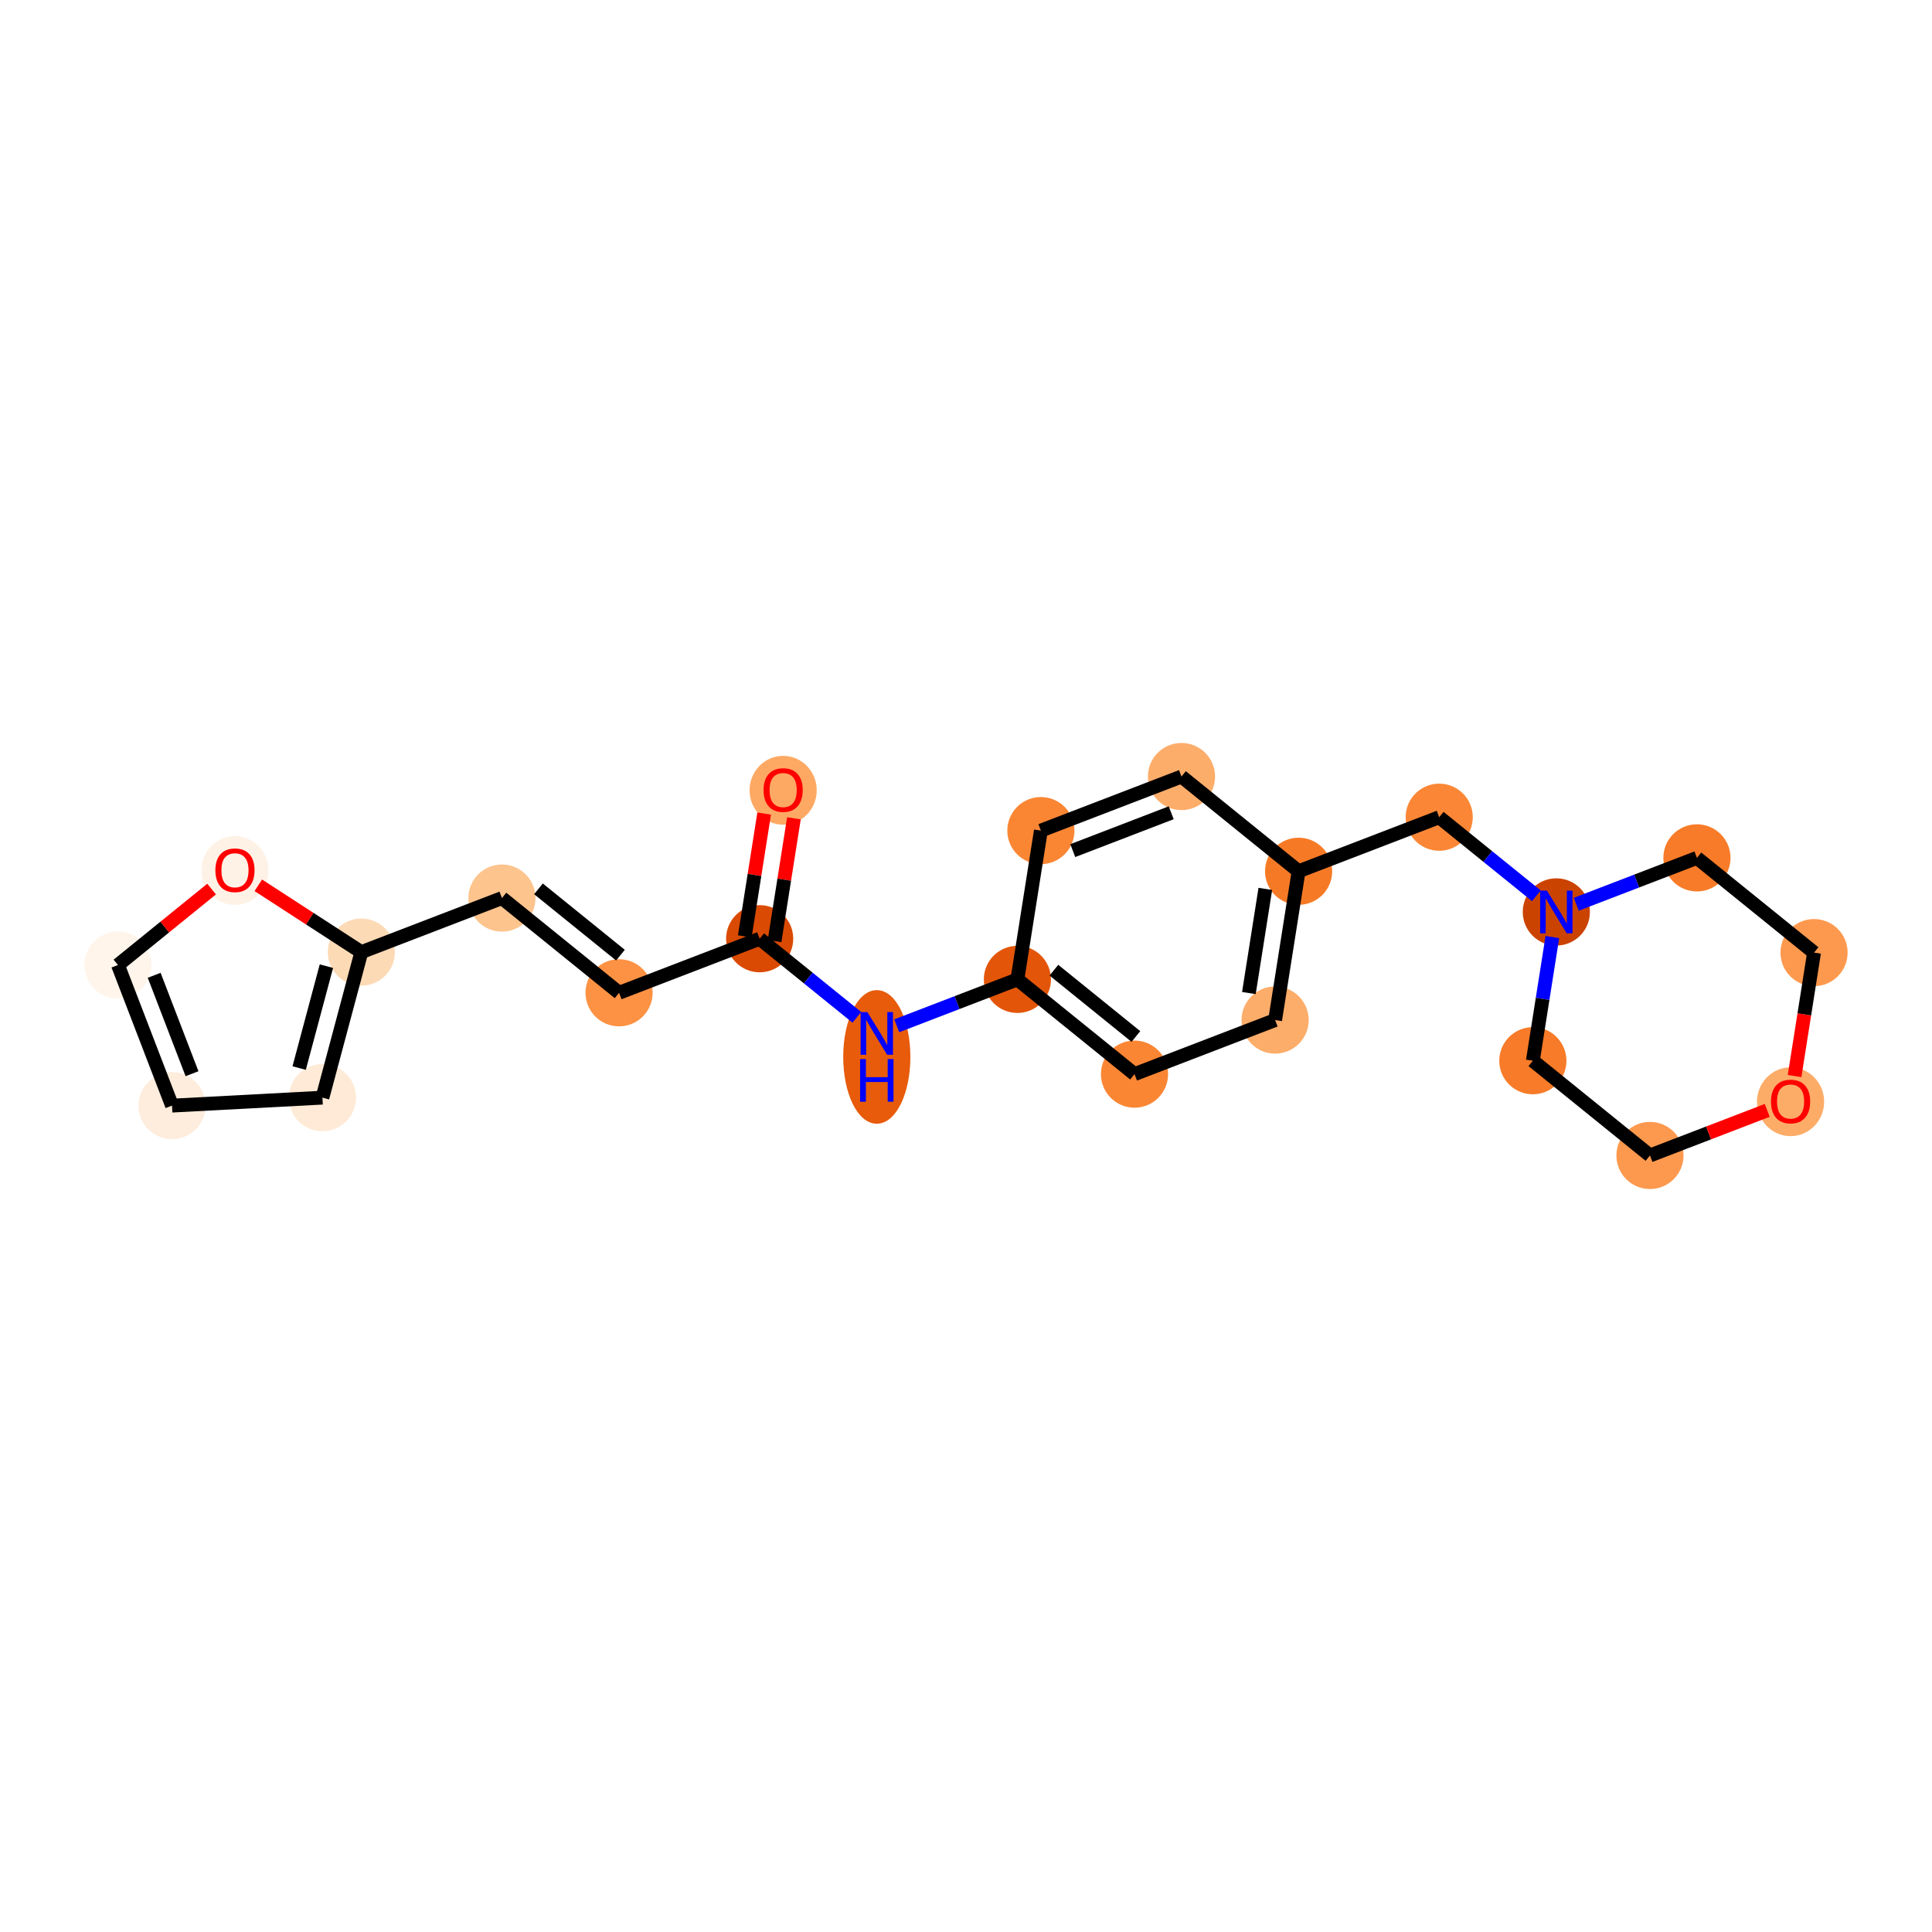 <?xml version='1.0' encoding='iso-8859-1'?>
<svg version='1.1' baseProfile='full'
              xmlns='http://www.w3.org/2000/svg'
                      xmlns:rdkit='http://www.rdkit.org/xml'
                      xmlns:xlink='http://www.w3.org/1999/xlink'
                  xml:space='preserve'
width='280px' height='280px' viewBox='0 0 280 280'>
<!-- END OF HEADER -->
<rect style='opacity:1.0;fill:#FFFFFF;stroke:none' width='280' height='280' x='0' y='0'> </rect>
<ellipse cx='113.5' cy='114.531' rx='4.366' ry='4.489'  style='fill:#FDA964;fill-rule:evenodd;stroke:#FDA964;stroke-width:1.0px;stroke-linecap:butt;stroke-linejoin:miter;stroke-opacity:1' />
<ellipse cx='110.097' cy='136.047' rx='4.366' ry='4.366'  style='fill:#DA4A02;fill-rule:evenodd;stroke:#DA4A02;stroke-width:1.0px;stroke-linecap:butt;stroke-linejoin:miter;stroke-opacity:1' />
<ellipse cx='89.72' cy='143.883' rx='4.366' ry='4.366'  style='fill:#FD9244;fill-rule:evenodd;stroke:#FD9244;stroke-width:1.0px;stroke-linecap:butt;stroke-linejoin:miter;stroke-opacity:1' />
<ellipse cx='72.746' cy='130.153' rx='4.366' ry='4.366'  style='fill:#FDC48E;fill-rule:evenodd;stroke:#FDC48E;stroke-width:1.0px;stroke-linecap:butt;stroke-linejoin:miter;stroke-opacity:1' />
<ellipse cx='52.369' cy='137.989' rx='4.366' ry='4.366'  style='fill:#FDDAB6;fill-rule:evenodd;stroke:#FDDAB6;stroke-width:1.0px;stroke-linecap:butt;stroke-linejoin:miter;stroke-opacity:1' />
<ellipse cx='46.73' cy='159.08' rx='4.366' ry='4.366'  style='fill:#FEEAD6;fill-rule:evenodd;stroke:#FEEAD6;stroke-width:1.0px;stroke-linecap:butt;stroke-linejoin:miter;stroke-opacity:1' />
<ellipse cx='24.929' cy='160.235' rx='4.366' ry='4.366'  style='fill:#FEEDDD;fill-rule:evenodd;stroke:#FEEDDD;stroke-width:1.0px;stroke-linecap:butt;stroke-linejoin:miter;stroke-opacity:1' />
<ellipse cx='17.094' cy='139.858' rx='4.366' ry='4.366'  style='fill:#FFF5EB;fill-rule:evenodd;stroke:#FFF5EB;stroke-width:1.0px;stroke-linecap:butt;stroke-linejoin:miter;stroke-opacity:1' />
<ellipse cx='34.052' cy='126.157' rx='4.366' ry='4.489'  style='fill:#FEF2E6;fill-rule:evenodd;stroke:#FEF2E6;stroke-width:1.0px;stroke-linecap:butt;stroke-linejoin:miter;stroke-opacity:1' />
<ellipse cx='127.072' cy='153.177' rx='4.366' ry='9.181'  style='fill:#E75B0B;fill-rule:evenodd;stroke:#E75B0B;stroke-width:1.0px;stroke-linecap:butt;stroke-linejoin:miter;stroke-opacity:1' />
<ellipse cx='147.449' cy='141.941' rx='4.366' ry='4.366'  style='fill:#E35609;fill-rule:evenodd;stroke:#E35609;stroke-width:1.0px;stroke-linecap:butt;stroke-linejoin:miter;stroke-opacity:1' />
<ellipse cx='164.423' cy='155.671' rx='4.366' ry='4.366'  style='fill:#FA8634;fill-rule:evenodd;stroke:#FA8634;stroke-width:1.0px;stroke-linecap:butt;stroke-linejoin:miter;stroke-opacity:1' />
<ellipse cx='184.8' cy='147.835' rx='4.366' ry='4.366'  style='fill:#FDAD6A;fill-rule:evenodd;stroke:#FDAD6A;stroke-width:1.0px;stroke-linecap:butt;stroke-linejoin:miter;stroke-opacity:1' />
<ellipse cx='188.203' cy='126.271' rx='4.366' ry='4.366'  style='fill:#F67A26;fill-rule:evenodd;stroke:#F67A26;stroke-width:1.0px;stroke-linecap:butt;stroke-linejoin:miter;stroke-opacity:1' />
<ellipse cx='208.581' cy='118.435' rx='4.366' ry='4.366'  style='fill:#FB8736;fill-rule:evenodd;stroke:#FB8736;stroke-width:1.0px;stroke-linecap:butt;stroke-linejoin:miter;stroke-opacity:1' />
<ellipse cx='225.555' cy='132.165' rx='4.366' ry='4.372'  style='fill:#CB4301;fill-rule:evenodd;stroke:#CB4301;stroke-width:1.0px;stroke-linecap:butt;stroke-linejoin:miter;stroke-opacity:1' />
<ellipse cx='222.152' cy='153.729' rx='4.366' ry='4.366'  style='fill:#F77B28;fill-rule:evenodd;stroke:#F77B28;stroke-width:1.0px;stroke-linecap:butt;stroke-linejoin:miter;stroke-opacity:1' />
<ellipse cx='239.126' cy='167.459' rx='4.366' ry='4.366'  style='fill:#FD994E;fill-rule:evenodd;stroke:#FD994E;stroke-width:1.0px;stroke-linecap:butt;stroke-linejoin:miter;stroke-opacity:1' />
<ellipse cx='259.503' cy='159.671' rx='4.366' ry='4.489'  style='fill:#FDAC68;fill-rule:evenodd;stroke:#FDAC68;stroke-width:1.0px;stroke-linecap:butt;stroke-linejoin:miter;stroke-opacity:1' />
<ellipse cx='262.906' cy='138.059' rx='4.366' ry='4.366'  style='fill:#FD994E;fill-rule:evenodd;stroke:#FD994E;stroke-width:1.0px;stroke-linecap:butt;stroke-linejoin:miter;stroke-opacity:1' />
<ellipse cx='245.932' cy='124.329' rx='4.366' ry='4.366'  style='fill:#F77B28;fill-rule:evenodd;stroke:#F77B28;stroke-width:1.0px;stroke-linecap:butt;stroke-linejoin:miter;stroke-opacity:1' />
<ellipse cx='171.229' cy='112.541' rx='4.366' ry='4.366'  style='fill:#FDAD6A;fill-rule:evenodd;stroke:#FDAD6A;stroke-width:1.0px;stroke-linecap:butt;stroke-linejoin:miter;stroke-opacity:1' />
<ellipse cx='150.852' cy='120.377' rx='4.366' ry='4.366'  style='fill:#FA8634;fill-rule:evenodd;stroke:#FA8634;stroke-width:1.0px;stroke-linecap:butt;stroke-linejoin:miter;stroke-opacity:1' />
<path class='bond-0 atom-0 atom-1' d='M 110.749,117.91 L 109.345,126.809' style='fill:none;fill-rule:evenodd;stroke:#FF0000;stroke-width:2.0px;stroke-linecap:butt;stroke-linejoin:miter;stroke-opacity:1' />
<path class='bond-0 atom-0 atom-1' d='M 109.345,126.809 L 107.941,135.707' style='fill:none;fill-rule:evenodd;stroke:#000000;stroke-width:2.0px;stroke-linecap:butt;stroke-linejoin:miter;stroke-opacity:1' />
<path class='bond-0 atom-0 atom-1' d='M 115.062,118.591 L 113.658,127.489' style='fill:none;fill-rule:evenodd;stroke:#FF0000;stroke-width:2.0px;stroke-linecap:butt;stroke-linejoin:miter;stroke-opacity:1' />
<path class='bond-0 atom-0 atom-1' d='M 113.658,127.489 L 112.254,136.388' style='fill:none;fill-rule:evenodd;stroke:#000000;stroke-width:2.0px;stroke-linecap:butt;stroke-linejoin:miter;stroke-opacity:1' />
<path class='bond-1 atom-1 atom-2' d='M 110.097,136.047 L 89.72,143.883' style='fill:none;fill-rule:evenodd;stroke:#000000;stroke-width:2.0px;stroke-linecap:butt;stroke-linejoin:miter;stroke-opacity:1' />
<path class='bond-8 atom-1 atom-9' d='M 110.097,136.047 L 117.139,141.743' style='fill:none;fill-rule:evenodd;stroke:#000000;stroke-width:2.0px;stroke-linecap:butt;stroke-linejoin:miter;stroke-opacity:1' />
<path class='bond-8 atom-1 atom-9' d='M 117.139,141.743 L 124.181,147.439' style='fill:none;fill-rule:evenodd;stroke:#0000FF;stroke-width:2.0px;stroke-linecap:butt;stroke-linejoin:miter;stroke-opacity:1' />
<path class='bond-2 atom-2 atom-3' d='M 89.72,143.883 L 72.746,130.153' style='fill:none;fill-rule:evenodd;stroke:#000000;stroke-width:2.0px;stroke-linecap:butt;stroke-linejoin:miter;stroke-opacity:1' />
<path class='bond-2 atom-2 atom-3' d='M 89.92,138.429 L 78.038,128.818' style='fill:none;fill-rule:evenodd;stroke:#000000;stroke-width:2.0px;stroke-linecap:butt;stroke-linejoin:miter;stroke-opacity:1' />
<path class='bond-3 atom-3 atom-4' d='M 72.746,130.153 L 52.369,137.989' style='fill:none;fill-rule:evenodd;stroke:#000000;stroke-width:2.0px;stroke-linecap:butt;stroke-linejoin:miter;stroke-opacity:1' />
<path class='bond-4 atom-4 atom-5' d='M 52.369,137.989 L 46.73,159.08' style='fill:none;fill-rule:evenodd;stroke:#000000;stroke-width:2.0px;stroke-linecap:butt;stroke-linejoin:miter;stroke-opacity:1' />
<path class='bond-4 atom-4 atom-5' d='M 47.305,140.025 L 43.358,154.789' style='fill:none;fill-rule:evenodd;stroke:#000000;stroke-width:2.0px;stroke-linecap:butt;stroke-linejoin:miter;stroke-opacity:1' />
<path class='bond-22 atom-8 atom-4' d='M 37.436,128.304 L 44.902,133.146' style='fill:none;fill-rule:evenodd;stroke:#FF0000;stroke-width:2.0px;stroke-linecap:butt;stroke-linejoin:miter;stroke-opacity:1' />
<path class='bond-22 atom-8 atom-4' d='M 44.902,133.146 L 52.369,137.989' style='fill:none;fill-rule:evenodd;stroke:#000000;stroke-width:2.0px;stroke-linecap:butt;stroke-linejoin:miter;stroke-opacity:1' />
<path class='bond-5 atom-5 atom-6' d='M 46.73,159.08 L 24.929,160.235' style='fill:none;fill-rule:evenodd;stroke:#000000;stroke-width:2.0px;stroke-linecap:butt;stroke-linejoin:miter;stroke-opacity:1' />
<path class='bond-6 atom-6 atom-7' d='M 24.929,160.235 L 17.094,139.858' style='fill:none;fill-rule:evenodd;stroke:#000000;stroke-width:2.0px;stroke-linecap:butt;stroke-linejoin:miter;stroke-opacity:1' />
<path class='bond-6 atom-6 atom-7' d='M 27.829,155.611 L 22.344,141.347' style='fill:none;fill-rule:evenodd;stroke:#000000;stroke-width:2.0px;stroke-linecap:butt;stroke-linejoin:miter;stroke-opacity:1' />
<path class='bond-7 atom-7 atom-8' d='M 17.094,139.858 L 23.881,134.355' style='fill:none;fill-rule:evenodd;stroke:#000000;stroke-width:2.0px;stroke-linecap:butt;stroke-linejoin:miter;stroke-opacity:1' />
<path class='bond-7 atom-7 atom-8' d='M 23.881,134.355 L 30.668,128.852' style='fill:none;fill-rule:evenodd;stroke:#FF0000;stroke-width:2.0px;stroke-linecap:butt;stroke-linejoin:miter;stroke-opacity:1' />
<path class='bond-9 atom-9 atom-10' d='M 129.962,148.665 L 138.706,145.303' style='fill:none;fill-rule:evenodd;stroke:#0000FF;stroke-width:2.0px;stroke-linecap:butt;stroke-linejoin:miter;stroke-opacity:1' />
<path class='bond-9 atom-9 atom-10' d='M 138.706,145.303 L 147.449,141.941' style='fill:none;fill-rule:evenodd;stroke:#000000;stroke-width:2.0px;stroke-linecap:butt;stroke-linejoin:miter;stroke-opacity:1' />
<path class='bond-10 atom-10 atom-11' d='M 147.449,141.941 L 164.423,155.671' style='fill:none;fill-rule:evenodd;stroke:#000000;stroke-width:2.0px;stroke-linecap:butt;stroke-linejoin:miter;stroke-opacity:1' />
<path class='bond-10 atom-10 atom-11' d='M 152.741,140.606 L 164.623,150.217' style='fill:none;fill-rule:evenodd;stroke:#000000;stroke-width:2.0px;stroke-linecap:butt;stroke-linejoin:miter;stroke-opacity:1' />
<path class='bond-23 atom-22 atom-10' d='M 150.852,120.377 L 147.449,141.941' style='fill:none;fill-rule:evenodd;stroke:#000000;stroke-width:2.0px;stroke-linecap:butt;stroke-linejoin:miter;stroke-opacity:1' />
<path class='bond-11 atom-11 atom-12' d='M 164.423,155.671 L 184.8,147.835' style='fill:none;fill-rule:evenodd;stroke:#000000;stroke-width:2.0px;stroke-linecap:butt;stroke-linejoin:miter;stroke-opacity:1' />
<path class='bond-12 atom-12 atom-13' d='M 184.8,147.835 L 188.203,126.271' style='fill:none;fill-rule:evenodd;stroke:#000000;stroke-width:2.0px;stroke-linecap:butt;stroke-linejoin:miter;stroke-opacity:1' />
<path class='bond-12 atom-12 atom-13' d='M 180.998,143.92 L 183.38,128.825' style='fill:none;fill-rule:evenodd;stroke:#000000;stroke-width:2.0px;stroke-linecap:butt;stroke-linejoin:miter;stroke-opacity:1' />
<path class='bond-13 atom-13 atom-14' d='M 188.203,126.271 L 208.581,118.435' style='fill:none;fill-rule:evenodd;stroke:#000000;stroke-width:2.0px;stroke-linecap:butt;stroke-linejoin:miter;stroke-opacity:1' />
<path class='bond-20 atom-13 atom-21' d='M 188.203,126.271 L 171.229,112.541' style='fill:none;fill-rule:evenodd;stroke:#000000;stroke-width:2.0px;stroke-linecap:butt;stroke-linejoin:miter;stroke-opacity:1' />
<path class='bond-14 atom-14 atom-15' d='M 208.581,118.435 L 215.622,124.131' style='fill:none;fill-rule:evenodd;stroke:#000000;stroke-width:2.0px;stroke-linecap:butt;stroke-linejoin:miter;stroke-opacity:1' />
<path class='bond-14 atom-14 atom-15' d='M 215.622,124.131 L 222.664,129.827' style='fill:none;fill-rule:evenodd;stroke:#0000FF;stroke-width:2.0px;stroke-linecap:butt;stroke-linejoin:miter;stroke-opacity:1' />
<path class='bond-15 atom-15 atom-16' d='M 224.981,135.802 L 223.566,144.766' style='fill:none;fill-rule:evenodd;stroke:#0000FF;stroke-width:2.0px;stroke-linecap:butt;stroke-linejoin:miter;stroke-opacity:1' />
<path class='bond-15 atom-15 atom-16' d='M 223.566,144.766 L 222.152,153.729' style='fill:none;fill-rule:evenodd;stroke:#000000;stroke-width:2.0px;stroke-linecap:butt;stroke-linejoin:miter;stroke-opacity:1' />
<path class='bond-24 atom-20 atom-15' d='M 245.932,124.329 L 237.189,127.691' style='fill:none;fill-rule:evenodd;stroke:#000000;stroke-width:2.0px;stroke-linecap:butt;stroke-linejoin:miter;stroke-opacity:1' />
<path class='bond-24 atom-20 atom-15' d='M 237.189,127.691 L 228.445,131.053' style='fill:none;fill-rule:evenodd;stroke:#0000FF;stroke-width:2.0px;stroke-linecap:butt;stroke-linejoin:miter;stroke-opacity:1' />
<path class='bond-16 atom-16 atom-17' d='M 222.152,153.729 L 239.126,167.459' style='fill:none;fill-rule:evenodd;stroke:#000000;stroke-width:2.0px;stroke-linecap:butt;stroke-linejoin:miter;stroke-opacity:1' />
<path class='bond-17 atom-17 atom-18' d='M 239.126,167.459 L 247.623,164.192' style='fill:none;fill-rule:evenodd;stroke:#000000;stroke-width:2.0px;stroke-linecap:butt;stroke-linejoin:miter;stroke-opacity:1' />
<path class='bond-17 atom-17 atom-18' d='M 247.623,164.192 L 256.12,160.925' style='fill:none;fill-rule:evenodd;stroke:#FF0000;stroke-width:2.0px;stroke-linecap:butt;stroke-linejoin:miter;stroke-opacity:1' />
<path class='bond-18 atom-18 atom-19' d='M 260.083,155.951 L 261.495,147.005' style='fill:none;fill-rule:evenodd;stroke:#FF0000;stroke-width:2.0px;stroke-linecap:butt;stroke-linejoin:miter;stroke-opacity:1' />
<path class='bond-18 atom-18 atom-19' d='M 261.495,147.005 L 262.906,138.059' style='fill:none;fill-rule:evenodd;stroke:#000000;stroke-width:2.0px;stroke-linecap:butt;stroke-linejoin:miter;stroke-opacity:1' />
<path class='bond-19 atom-19 atom-20' d='M 262.906,138.059 L 245.932,124.329' style='fill:none;fill-rule:evenodd;stroke:#000000;stroke-width:2.0px;stroke-linecap:butt;stroke-linejoin:miter;stroke-opacity:1' />
<path class='bond-21 atom-21 atom-22' d='M 171.229,112.541 L 150.852,120.377' style='fill:none;fill-rule:evenodd;stroke:#000000;stroke-width:2.0px;stroke-linecap:butt;stroke-linejoin:miter;stroke-opacity:1' />
<path class='bond-21 atom-21 atom-22' d='M 169.74,117.792 L 155.475,123.277' style='fill:none;fill-rule:evenodd;stroke:#000000;stroke-width:2.0px;stroke-linecap:butt;stroke-linejoin:miter;stroke-opacity:1' />
<path  class='atom-0' d='M 110.662 114.5
Q 110.662 113.015, 111.396 112.186
Q 112.129 111.356, 113.5 111.356
Q 114.871 111.356, 115.605 112.186
Q 116.338 113.015, 116.338 114.5
Q 116.338 116.002, 115.596 116.858
Q 114.854 117.705, 113.5 117.705
Q 112.138 117.705, 111.396 116.858
Q 110.662 116.011, 110.662 114.5
M 113.5 117.006
Q 114.443 117.006, 114.95 116.378
Q 115.465 115.74, 115.465 114.5
Q 115.465 113.286, 114.95 112.675
Q 114.443 112.055, 113.5 112.055
Q 112.557 112.055, 112.042 112.666
Q 111.535 113.277, 111.535 114.5
Q 111.535 115.749, 112.042 116.378
Q 112.557 117.006, 113.5 117.006
' fill='#FF0000'/>
<path  class='atom-8' d='M 31.214 126.126
Q 31.214 124.642, 31.948 123.812
Q 32.681 122.983, 34.052 122.983
Q 35.423 122.983, 36.157 123.812
Q 36.89 124.642, 36.89 126.126
Q 36.89 127.628, 36.148 128.484
Q 35.406 129.331, 34.052 129.331
Q 32.69 129.331, 31.948 128.484
Q 31.214 127.637, 31.214 126.126
M 34.052 128.633
Q 34.995 128.633, 35.502 128.004
Q 36.017 127.366, 36.017 126.126
Q 36.017 124.913, 35.502 124.301
Q 34.995 123.681, 34.052 123.681
Q 33.109 123.681, 32.594 124.293
Q 32.087 124.904, 32.087 126.126
Q 32.087 127.375, 32.594 128.004
Q 33.109 128.633, 34.052 128.633
' fill='#FF0000'/>
<path  class='atom-9' d='M 125.705 146.686
L 127.731 149.96
Q 127.932 150.283, 128.255 150.868
Q 128.578 151.454, 128.596 151.489
L 128.596 146.686
L 129.416 146.686
L 129.416 152.868
L 128.569 152.868
L 126.395 149.288
Q 126.142 148.869, 125.871 148.388
Q 125.609 147.908, 125.53 147.76
L 125.53 152.868
L 124.727 152.868
L 124.727 146.686
L 125.705 146.686
' fill='#0000FF'/>
<path  class='atom-9' d='M 124.653 153.487
L 125.491 153.487
L 125.491 156.115
L 128.652 156.115
L 128.652 153.487
L 129.491 153.487
L 129.491 159.669
L 128.652 159.669
L 128.652 156.814
L 125.491 156.814
L 125.491 159.669
L 124.653 159.669
L 124.653 153.487
' fill='#0000FF'/>
<path  class='atom-15' d='M 224.188 129.073
L 226.214 132.348
Q 226.415 132.671, 226.738 133.256
Q 227.061 133.841, 227.079 133.876
L 227.079 129.073
L 227.9 129.073
L 227.9 135.256
L 227.053 135.256
L 224.878 131.676
Q 224.625 131.256, 224.354 130.776
Q 224.092 130.296, 224.014 130.147
L 224.014 135.256
L 223.21 135.256
L 223.21 129.073
L 224.188 129.073
' fill='#0000FF'/>
<path  class='atom-18' d='M 256.665 159.641
Q 256.665 158.156, 257.399 157.327
Q 258.132 156.497, 259.503 156.497
Q 260.875 156.497, 261.608 157.327
Q 262.342 158.156, 262.342 159.641
Q 262.342 161.143, 261.599 161.999
Q 260.857 162.846, 259.503 162.846
Q 258.141 162.846, 257.399 161.999
Q 256.665 161.152, 256.665 159.641
M 259.503 162.147
Q 260.447 162.147, 260.953 161.518
Q 261.468 160.881, 261.468 159.641
Q 261.468 158.427, 260.953 157.816
Q 260.447 157.196, 259.503 157.196
Q 258.56 157.196, 258.045 157.807
Q 257.539 158.418, 257.539 159.641
Q 257.539 160.89, 258.045 161.518
Q 258.56 162.147, 259.503 162.147
' fill='#FF0000'/>
</svg>
